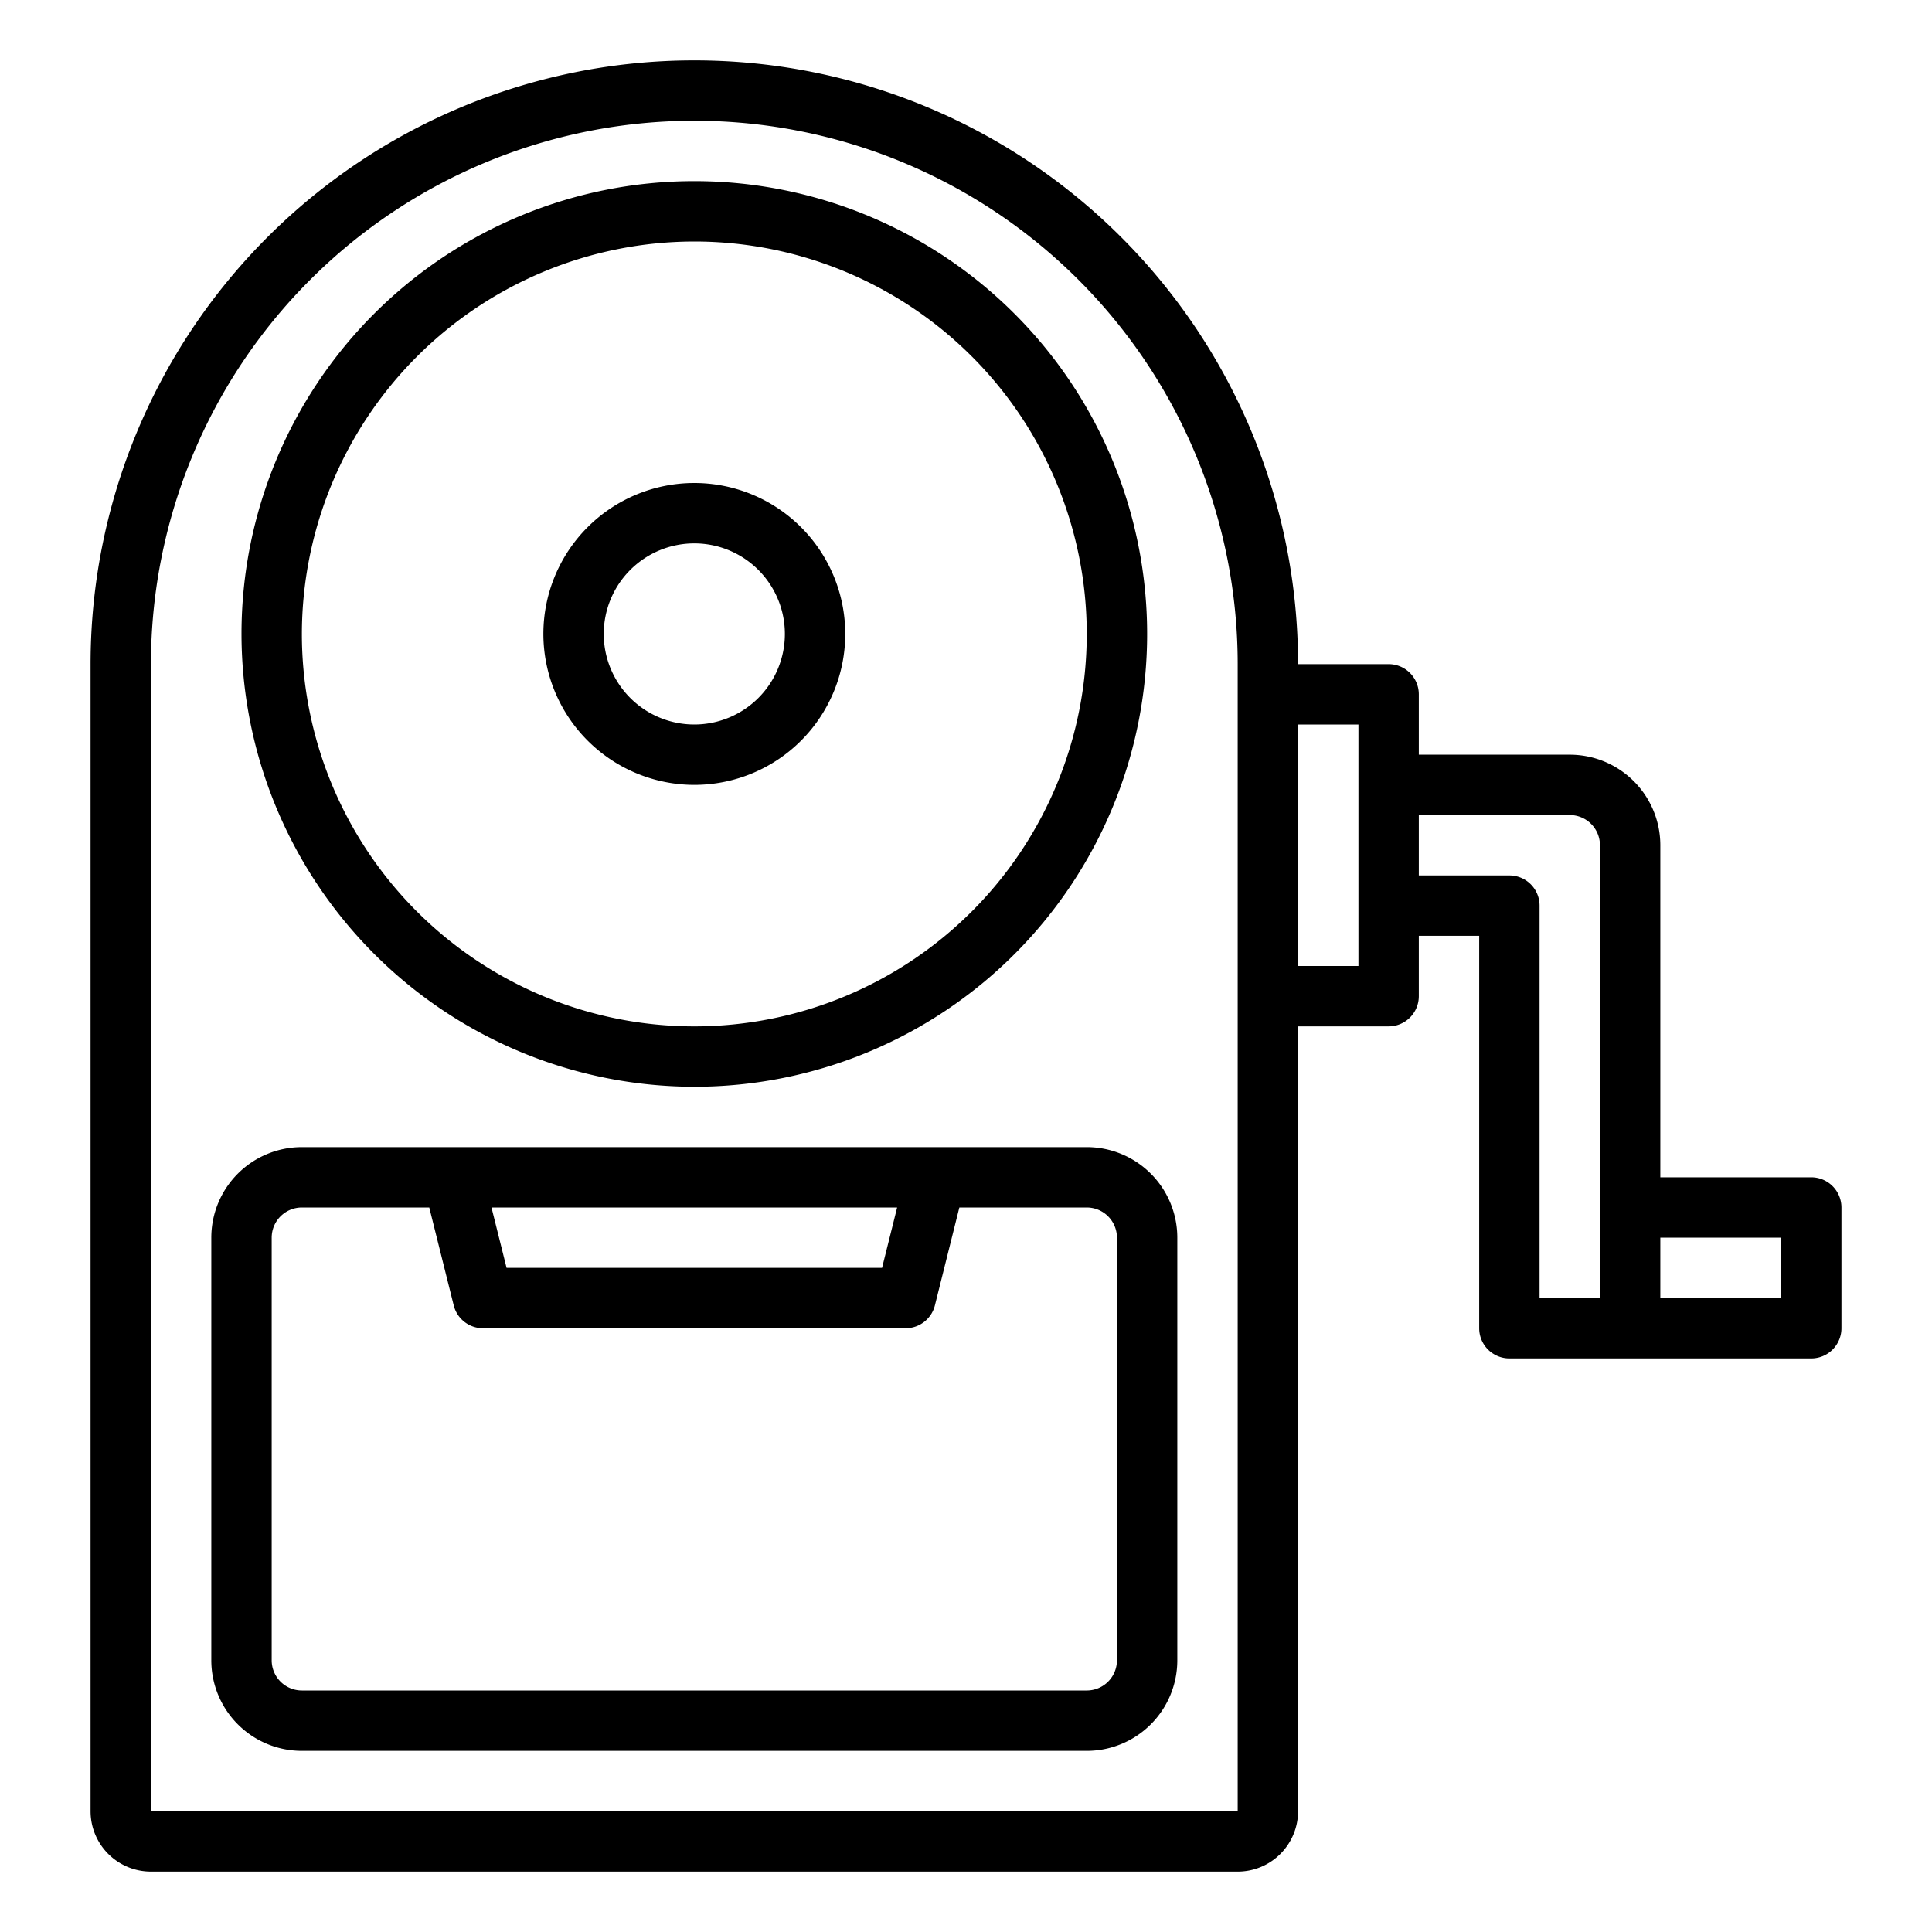 <svg xmlns="http://www.w3.org/2000/svg" viewBox="0 0 64 64" x="0px" y="0px"><g><path d="M23,36A15,15,0,1,0,8,21,15.017,15.017,0,0,0,23,36ZM23,8A13,13,0,1,1,10,21,13.015,13.015,0,0,1,23,8Z"></path><path d="M23,26a5,5,0,1,0-5-5A5.006,5.006,0,0,0,23,26Zm0-8a3,3,0,1,1-3,3A3,3,0,0,1,23,18Z"></path><path d="M36,38H10a3,3,0,0,0-3,3V55a3,3,0,0,0,3,3H36a3,3,0,0,0,3-3V41A3,3,0,0,0,36,38Zm-6.281,2-.5,2H16.781l-.5-2ZM37,55a1,1,0,0,1-1,1H10a1,1,0,0,1-1-1V41a1,1,0,0,1,1-1h4.22l.81,3.242A1,1,0,0,0,16,44H30a1,1,0,0,0,.97-.758L31.78,40H36a1,1,0,0,1,1,1Z"></path><path d="M60,39H55V28a3,3,0,0,0-3-3H47V23a1,1,0,0,0-1-1H43A20,20,0,0,0,3,22V60a2,2,0,0,0,2,2H41a2,2,0,0,0,2-2V34h3a1,1,0,0,0,1-1V31h2V44a1,1,0,0,0,1,1H60a1,1,0,0,0,1-1V40A1,1,0,0,0,60,39ZM5,60V22a18,18,0,0,1,36,0V60ZM45,32H43V24h2Zm5-3H47V27h5a1,1,0,0,1,1,1V43H51V30A1,1,0,0,0,50,29Zm9,14H55V41h4Z"></path></g></svg>